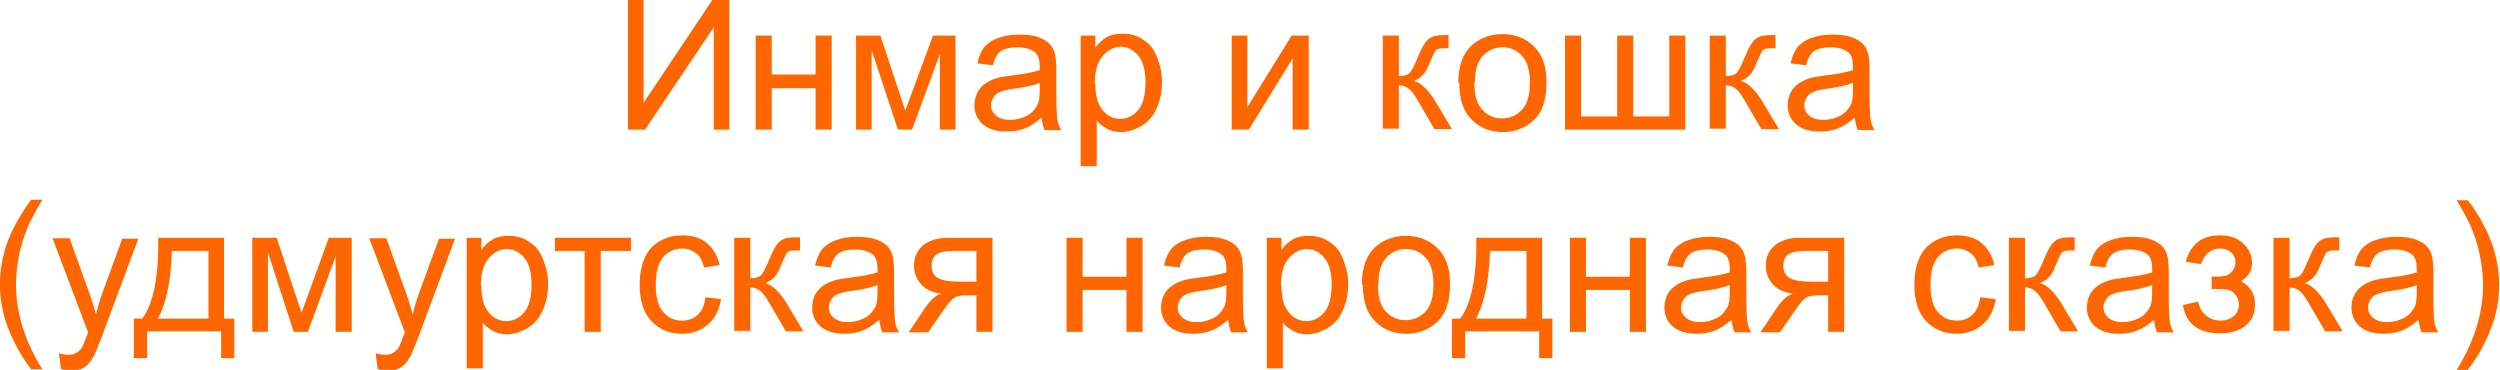<?xml version="1.0" encoding="UTF-8"?>
<!DOCTYPE svg PUBLIC "-//W3C//DTD SVG 1.1//EN" "http://www.w3.org/Graphics/SVG/1.1/DTD/svg11.dtd">
<!-- Creator: CorelDRAW -->
<svg xmlns="http://www.w3.org/2000/svg" xml:space="preserve" width="35.313mm" height="5.224mm" version="1.1" style="shape-rendering:geometricPrecision; text-rendering:geometricPrecision; image-rendering:optimizeQuality; fill-rule:evenodd; clip-rule:evenodd"
viewBox="0 0 51.29 7.59"
 xmlns:xlink="http://www.w3.org/1999/xlink"
 xmlns:xodm="http://www.corel.com/coreldraw/odm/2003">
 <defs>
  <style type="text/css">
   <![CDATA[
    .str0 {stroke:#FF6600;stroke-width:0;stroke-miterlimit:22.926}
    .fil1 {fill:none;fill-rule:nonzero}
    .fil0 {fill:#FF6600;fill-rule:nonzero}
   ]]>
  </style>
 </defs>
 <g id="Слой_x0020_1">
  <polygon class="fil0" points="12.88,0 13.2,0 13.2,2.11 14.61,0 14.96,0 14.96,2.66 14.64,2.66 14.64,0.56 13.23,2.66 12.88,2.66 "/>
  <polygon id="_1" class="fil0" points="15.5,0.73 15.83,0.73 15.83,1.53 16.73,1.53 16.73,0.73 17.06,0.73 17.06,2.66 16.73,2.66 16.73,1.81 15.83,1.81 15.83,2.66 15.5,2.66 "/>
  <polygon id="_2" class="fil0" points="17.56,0.73 18.06,0.73 18.57,2.27 19.14,0.73 19.6,0.73 19.6,2.66 19.28,2.66 19.28,1.11 18.71,2.66 18.42,2.66 17.88,1.03 17.88,2.66 17.56,2.66 "/>
  <path id="_3" class="fil0" d="M21.36 2.42c-0.12,0.1 -0.24,0.18 -0.35,0.22 -0.11,0.04 -0.23,0.06 -0.36,0.06 -0.21,0 -0.37,-0.05 -0.49,-0.15 -0.11,-0.1 -0.17,-0.23 -0.17,-0.39 0,-0.09 0.02,-0.18 0.06,-0.26 0.04,-0.08 0.1,-0.14 0.17,-0.19 0.07,-0.05 0.15,-0.08 0.24,-0.11 0.06,-0.02 0.16,-0.03 0.29,-0.05 0.26,-0.03 0.46,-0.07 0.58,-0.11 0,-0.04 0,-0.07 0,-0.08 0,-0.13 -0.03,-0.23 -0.09,-0.28 -0.08,-0.07 -0.21,-0.11 -0.37,-0.11 -0.15,0 -0.27,0.03 -0.34,0.08 -0.07,0.05 -0.13,0.15 -0.16,0.29l-0.32 -0.04c0.03,-0.14 0.08,-0.25 0.14,-0.33 0.07,-0.08 0.16,-0.15 0.29,-0.19 0.13,-0.05 0.27,-0.07 0.44,-0.07 0.16,0 0.3,0.02 0.4,0.06 0.1,0.04 0.18,0.09 0.23,0.15 0.05,0.06 0.08,0.13 0.1,0.22 0.01,0.06 0.02,0.16 0.02,0.3l0 0.43c0,0.3 0.01,0.49 0.02,0.57 0.01,0.08 0.04,0.16 0.08,0.23l-0.34 0c-0.03,-0.07 -0.05,-0.15 -0.06,-0.24zm-0.03 -0.72c-0.12,0.05 -0.3,0.09 -0.53,0.12 -0.13,0.02 -0.23,0.04 -0.29,0.07 -0.06,0.02 -0.1,0.06 -0.13,0.11 -0.03,0.05 -0.05,0.1 -0.05,0.15 0,0.09 0.03,0.16 0.1,0.22 0.07,0.06 0.16,0.09 0.29,0.09 0.13,0 0.24,-0.03 0.34,-0.08 0.1,-0.05 0.17,-0.13 0.22,-0.22 0.04,-0.07 0.05,-0.18 0.05,-0.33l0 -0.12z"/>
  <path id="_4" class="fil0" d="M22.17 3.4l0 -2.67 0.3 0 0 0.25c0.07,-0.1 0.15,-0.17 0.24,-0.22 0.09,-0.05 0.2,-0.07 0.32,-0.07 0.16,0 0.31,0.04 0.43,0.13 0.13,0.08 0.22,0.2 0.28,0.36 0.06,0.15 0.1,0.32 0.1,0.51 0,0.2 -0.04,0.37 -0.11,0.53 -0.07,0.16 -0.17,0.28 -0.31,0.36 -0.13,0.08 -0.28,0.13 -0.42,0.13 -0.11,0 -0.21,-0.02 -0.29,-0.07 -0.09,-0.05 -0.16,-0.1 -0.21,-0.17l0 0.94 -0.33 0zm0.3 -1.69c0,0.25 0.05,0.43 0.15,0.55 0.1,0.12 0.22,0.18 0.36,0.18 0.14,0 0.27,-0.06 0.37,-0.18 0.1,-0.12 0.15,-0.31 0.15,-0.57 0,-0.25 -0.05,-0.43 -0.15,-0.55 -0.1,-0.12 -0.22,-0.18 -0.36,-0.18 -0.14,0 -0.26,0.07 -0.37,0.19 -0.11,0.13 -0.16,0.32 -0.16,0.57z"/>
  <polygon id="_5" class="fil0" points="25.27,0.73 25.59,0.73 25.59,2.2 26.5,0.73 26.85,0.73 26.85,2.66 26.52,2.66 26.52,1.2 25.62,2.66 25.27,2.66 "/>
  <path id="_6" class="fil0" d="M28.37 0.73l0.33 0 0 0.83c0.1,0 0.18,-0.02 0.22,-0.06 0.04,-0.04 0.1,-0.16 0.18,-0.35 0.06,-0.15 0.12,-0.25 0.16,-0.3 0.04,-0.05 0.09,-0.08 0.14,-0.1 0.05,-0.02 0.14,-0.03 0.25,-0.03l0.07 0 0 0.27 -0.09 -0c-0.09,0 -0.14,0.01 -0.17,0.04 -0.03,0.03 -0.06,0.11 -0.12,0.24 -0.05,0.13 -0.09,0.21 -0.14,0.26 -0.04,0.05 -0.1,0.09 -0.19,0.13 0.14,0.04 0.28,0.17 0.42,0.39l0.36 0.6 -0.36 0 -0.35 -0.6c-0.07,-0.12 -0.13,-0.2 -0.19,-0.24 -0.05,-0.04 -0.12,-0.06 -0.19,-0.06l0 0.89 -0.33 0 0 -1.93z"/>
  <path id="_7" class="fil0" d="M29.92 1.7c0,-0.36 0.1,-0.62 0.3,-0.79 0.17,-0.14 0.37,-0.21 0.61,-0.21 0.26,0 0.48,0.09 0.65,0.26 0.17,0.17 0.25,0.41 0.25,0.72 0,0.25 -0.04,0.44 -0.11,0.58 -0.07,0.14 -0.18,0.25 -0.32,0.33 -0.14,0.08 -0.3,0.12 -0.46,0.12 -0.27,0 -0.49,-0.09 -0.65,-0.26 -0.17,-0.17 -0.25,-0.42 -0.25,-0.75zm0.33 0c0,0.25 0.05,0.43 0.16,0.55 0.11,0.12 0.24,0.18 0.41,0.18 0.16,0 0.3,-0.06 0.41,-0.18 0.11,-0.12 0.16,-0.31 0.16,-0.56 0,-0.24 -0.05,-0.42 -0.16,-0.54 -0.11,-0.12 -0.24,-0.18 -0.4,-0.18 -0.16,0 -0.3,0.06 -0.41,0.18 -0.11,0.12 -0.16,0.31 -0.16,0.55z"/>
  <polygon id="_8" class="fil0" points="32.11,0.73 32.44,0.73 32.44,2.39 33.18,2.39 33.18,0.73 33.51,0.73 33.51,2.39 34.25,2.39 34.25,0.73 34.58,0.73 34.58,2.66 32.11,2.66 "/>
  <path id="_9" class="fil0" d="M35.08 0.73l0.33 0 0 0.83c0.1,0 0.18,-0.02 0.22,-0.06 0.04,-0.04 0.1,-0.16 0.18,-0.35 0.06,-0.15 0.12,-0.25 0.16,-0.3 0.04,-0.05 0.09,-0.08 0.14,-0.1 0.05,-0.02 0.14,-0.03 0.25,-0.03l0.07 0 0 0.27 -0.09 -0c-0.09,0 -0.14,0.01 -0.17,0.04 -0.03,0.03 -0.06,0.11 -0.12,0.24 -0.05,0.13 -0.09,0.21 -0.14,0.26 -0.04,0.05 -0.1,0.09 -0.19,0.13 0.14,0.04 0.28,0.17 0.42,0.39l0.36 0.6 -0.36 0 -0.35 -0.6c-0.07,-0.12 -0.13,-0.2 -0.19,-0.24 -0.05,-0.04 -0.12,-0.06 -0.19,-0.06l0 0.89 -0.33 0 0 -1.93z"/>
  <path id="_10" class="fil0" d="M38.05 2.42c-0.12,0.1 -0.24,0.18 -0.35,0.22 -0.11,0.04 -0.23,0.06 -0.36,0.06 -0.21,0 -0.37,-0.05 -0.49,-0.15 -0.11,-0.1 -0.17,-0.23 -0.17,-0.39 0,-0.09 0.02,-0.18 0.06,-0.26 0.04,-0.08 0.1,-0.14 0.17,-0.19 0.07,-0.05 0.15,-0.08 0.24,-0.11 0.06,-0.02 0.16,-0.03 0.29,-0.05 0.26,-0.03 0.46,-0.07 0.58,-0.11 0,-0.04 0,-0.07 0,-0.08 0,-0.13 -0.03,-0.23 -0.09,-0.28 -0.08,-0.07 -0.21,-0.11 -0.37,-0.11 -0.15,0 -0.27,0.03 -0.34,0.08 -0.07,0.05 -0.13,0.15 -0.16,0.29l-0.32 -0.04c0.03,-0.14 0.08,-0.25 0.14,-0.33 0.07,-0.08 0.16,-0.15 0.29,-0.19 0.13,-0.05 0.27,-0.07 0.44,-0.07 0.16,0 0.3,0.02 0.4,0.06 0.1,0.04 0.18,0.09 0.23,0.15 0.05,0.06 0.08,0.13 0.1,0.22 0.01,0.06 0.02,0.16 0.02,0.3l0 0.43c0,0.3 0.01,0.49 0.02,0.57 0.01,0.08 0.04,0.16 0.08,0.23l-0.34 0c-0.03,-0.07 -0.05,-0.15 -0.06,-0.24zm-0.03 -0.72c-0.12,0.05 -0.3,0.09 -0.53,0.12 -0.13,0.02 -0.23,0.04 -0.29,0.07 -0.06,0.02 -0.1,0.06 -0.13,0.11 -0.03,0.05 -0.05,0.1 -0.05,0.15 0,0.09 0.03,0.16 0.1,0.22 0.07,0.06 0.16,0.09 0.29,0.09 0.13,0 0.24,-0.03 0.34,-0.08 0.1,-0.05 0.17,-0.13 0.22,-0.22 0.04,-0.07 0.05,-0.18 0.05,-0.33l0 -0.12z"/>
  <path id="_11" class="fil0" d="M0.64 7.59c-0.18,-0.23 -0.33,-0.49 -0.46,-0.8 -0.12,-0.3 -0.19,-0.62 -0.19,-0.95 0,-0.29 0.05,-0.56 0.14,-0.83 0.11,-0.31 0.28,-0.61 0.5,-0.91l0.23 0c-0.15,0.25 -0.24,0.43 -0.29,0.54 -0.07,0.17 -0.13,0.34 -0.17,0.52 -0.05,0.23 -0.08,0.45 -0.08,0.68 0,0.58 0.18,1.16 0.54,1.74l-0.23 0z"/>
  <path id="_12" class="fil0" d="M1.24 7.55l-0.04 -0.3c0.07,0.02 0.13,0.03 0.19,0.03 0.07,0 0.13,-0.01 0.17,-0.04 0.04,-0.02 0.08,-0.06 0.11,-0.1 0.02,-0.03 0.05,-0.11 0.1,-0.24 0.01,-0.02 0.02,-0.04 0.03,-0.08l-0.73 -1.93 0.35 0 0.4 1.11c0.05,0.14 0.1,0.29 0.14,0.45 0.04,-0.15 0.08,-0.29 0.13,-0.43l0.41 -1.12 0.33 0 -0.73 1.96c-0.08,0.21 -0.14,0.36 -0.18,0.44 -0.06,0.11 -0.12,0.19 -0.2,0.24 -0.08,0.05 -0.17,0.07 -0.27,0.07 -0.06,0 -0.13,-0.01 -0.21,-0.04z"/>
  <path id="_13" class="fil0" d="M3.25 4.88l1.34 0 0 1.66 0.21 0 0 0.81 -0.27 0 0 -0.55 -1.52 0 0 0.55 -0.27 0 0 -0.81 0.17 0c0.23,-0.31 0.34,-0.87 0.33,-1.66zm0.27 0.27c-0.02,0.63 -0.12,1.09 -0.29,1.39l1.04 0 0 -1.39 -0.75 0z"/>
  <polygon id="_14" class="fil0" points="5.17,4.88 5.67,4.88 6.18,6.42 6.74,4.88 7.21,4.88 7.21,6.81 6.88,6.81 6.88,5.26 6.31,6.81 6.02,6.81 5.49,5.18 5.49,6.81 5.17,6.81 "/>
  <path id="_15" class="fil0" d="M7.74 7.55l-0.04 -0.3c0.07,0.02 0.13,0.03 0.19,0.03 0.07,0 0.13,-0.01 0.17,-0.04 0.04,-0.02 0.08,-0.06 0.11,-0.1 0.02,-0.03 0.05,-0.11 0.1,-0.24 0.01,-0.02 0.02,-0.04 0.03,-0.08l-0.73 -1.93 0.35 0 0.4 1.11c0.05,0.14 0.1,0.29 0.14,0.45 0.04,-0.15 0.08,-0.29 0.13,-0.43l0.41 -1.12 0.33 0 -0.73 1.96c-0.08,0.21 -0.14,0.36 -0.18,0.44 -0.06,0.11 -0.12,0.19 -0.2,0.24 -0.08,0.05 -0.17,0.07 -0.27,0.07 -0.06,0 -0.13,-0.01 -0.21,-0.04z"/>
  <path id="_16" class="fil0" d="M9.57 7.55l0 -2.67 0.3 0 0 0.25c0.07,-0.1 0.15,-0.17 0.24,-0.22 0.09,-0.05 0.2,-0.07 0.32,-0.07 0.16,0 0.31,0.04 0.43,0.13 0.13,0.08 0.22,0.2 0.28,0.36 0.06,0.15 0.1,0.32 0.1,0.51 0,0.2 -0.04,0.37 -0.11,0.53 -0.07,0.16 -0.17,0.28 -0.31,0.36 -0.13,0.08 -0.28,0.13 -0.42,0.13 -0.11,0 -0.21,-0.02 -0.29,-0.07 -0.09,-0.05 -0.16,-0.1 -0.21,-0.17l0 0.94 -0.33 0zm0.3 -1.69c0,0.25 0.05,0.43 0.15,0.55 0.1,0.12 0.22,0.18 0.36,0.18 0.14,0 0.27,-0.06 0.37,-0.18 0.1,-0.12 0.15,-0.31 0.15,-0.57 0,-0.25 -0.05,-0.43 -0.15,-0.55 -0.1,-0.12 -0.22,-0.18 -0.36,-0.18 -0.14,0 -0.26,0.07 -0.37,0.19 -0.11,0.13 -0.16,0.32 -0.16,0.57z"/>
  <polygon id="_17" class="fil0" points="11.38,4.88 12.94,4.88 12.94,5.15 12.32,5.15 12.32,6.81 11.99,6.81 11.99,5.15 11.38,5.15 "/>
  <path id="_18" class="fil0" d="M14.47 6.1l0.32 0.04c-0.04,0.22 -0.12,0.39 -0.27,0.52 -0.14,0.12 -0.32,0.19 -0.53,0.19 -0.26,0 -0.47,-0.09 -0.63,-0.26 -0.16,-0.17 -0.24,-0.42 -0.24,-0.74 0,-0.21 0.03,-0.39 0.1,-0.55 0.07,-0.16 0.17,-0.27 0.31,-0.35 0.14,-0.08 0.29,-0.12 0.46,-0.12 0.21,0 0.38,0.05 0.51,0.16 0.13,0.11 0.22,0.26 0.26,0.45l-0.32 0.05c-0.03,-0.13 -0.08,-0.23 -0.16,-0.29 -0.08,-0.06 -0.17,-0.1 -0.28,-0.1 -0.16,0 -0.3,0.06 -0.4,0.18 -0.1,0.12 -0.15,0.3 -0.15,0.56 0,0.26 0.05,0.45 0.15,0.56 0.1,0.12 0.23,0.18 0.39,0.18 0.13,0 0.24,-0.04 0.32,-0.12 0.09,-0.08 0.14,-0.2 0.16,-0.36z"/>
  <path id="_19" class="fil0" d="M15.06 4.88l0.33 0 0 0.83c0.1,0 0.18,-0.02 0.22,-0.06 0.04,-0.04 0.1,-0.16 0.18,-0.35 0.06,-0.15 0.12,-0.25 0.16,-0.3 0.04,-0.05 0.09,-0.08 0.14,-0.1 0.05,-0.02 0.14,-0.03 0.25,-0.03l0.07 0 0 0.27 -0.09 -0c-0.09,0 -0.14,0.01 -0.17,0.04 -0.03,0.03 -0.06,0.11 -0.12,0.24 -0.05,0.13 -0.09,0.21 -0.14,0.26 -0.04,0.05 -0.1,0.09 -0.19,0.13 0.14,0.04 0.28,0.17 0.42,0.39l0.36 0.6 -0.36 0 -0.35 -0.6c-0.07,-0.12 -0.13,-0.2 -0.19,-0.24 -0.05,-0.04 -0.12,-0.06 -0.19,-0.06l0 0.89 -0.33 0 0 -1.93z"/>
  <path id="_20" class="fil0" d="M18.03 6.57c-0.12,0.1 -0.24,0.18 -0.35,0.22 -0.11,0.04 -0.23,0.06 -0.36,0.06 -0.21,0 -0.37,-0.05 -0.49,-0.15 -0.11,-0.1 -0.17,-0.23 -0.17,-0.39 0,-0.09 0.02,-0.18 0.06,-0.26 0.04,-0.08 0.1,-0.14 0.17,-0.19 0.07,-0.05 0.15,-0.08 0.24,-0.11 0.06,-0.02 0.16,-0.03 0.29,-0.05 0.26,-0.03 0.46,-0.07 0.58,-0.11 0,-0.04 0,-0.07 0,-0.08 0,-0.13 -0.03,-0.23 -0.09,-0.28 -0.08,-0.07 -0.21,-0.11 -0.37,-0.11 -0.15,0 -0.27,0.03 -0.34,0.08 -0.07,0.05 -0.13,0.15 -0.16,0.29l-0.32 -0.04c0.03,-0.14 0.08,-0.25 0.14,-0.33 0.07,-0.08 0.16,-0.15 0.29,-0.19 0.13,-0.05 0.27,-0.07 0.44,-0.07 0.16,0 0.3,0.02 0.4,0.06 0.1,0.04 0.18,0.09 0.23,0.15 0.05,0.06 0.08,0.13 0.1,0.22 0.01,0.06 0.02,0.16 0.02,0.3l0 0.43c0,0.3 0.01,0.49 0.02,0.57 0.01,0.08 0.04,0.16 0.08,0.23l-0.34 0c-0.03,-0.07 -0.05,-0.15 -0.06,-0.24zm-0.03 -0.72c-0.12,0.05 -0.3,0.09 -0.53,0.12 -0.13,0.02 -0.23,0.04 -0.29,0.07 -0.06,0.02 -0.1,0.06 -0.13,0.11 -0.03,0.05 -0.05,0.1 -0.05,0.15 0,0.09 0.03,0.16 0.1,0.22 0.07,0.06 0.16,0.09 0.29,0.09 0.13,0 0.24,-0.03 0.34,-0.08 0.1,-0.05 0.17,-0.13 0.22,-0.22 0.04,-0.07 0.05,-0.18 0.05,-0.33l0 -0.12z"/>
  <path id="_21" class="fil0" d="M20.36 4.88l0 1.93 -0.33 0 0 -0.75 -0.19 0c-0.11,0 -0.2,0.01 -0.26,0.05 -0.06,0.03 -0.14,0.13 -0.25,0.29l-0.29 0.42 -0.4 0 0.35 -0.52c0.11,-0.16 0.22,-0.25 0.32,-0.27 -0.19,-0.03 -0.32,-0.09 -0.42,-0.2 -0.09,-0.11 -0.14,-0.23 -0.14,-0.38 0,-0.17 0.06,-0.3 0.18,-0.41 0.12,-0.1 0.29,-0.16 0.51,-0.16l0.89 0zm-0.33 0.27l-0.46 0c-0.19,0 -0.32,0.03 -0.38,0.09 -0.06,0.06 -0.08,0.13 -0.08,0.21 0,0.12 0.04,0.2 0.12,0.25 0.08,0.05 0.23,0.08 0.44,0.08l0.36 0 0 -0.64z"/>
  <polygon id="_22" class="fil0" points="21.88,4.88 22.21,4.88 22.21,5.68 23.11,5.68 23.11,4.88 23.44,4.88 23.44,6.81 23.11,6.81 23.11,5.95 22.21,5.95 22.21,6.81 21.88,6.81 "/>
  <path id="_23" class="fil0" d="M25.19 6.57c-0.12,0.1 -0.24,0.18 -0.35,0.22 -0.11,0.04 -0.23,0.06 -0.36,0.06 -0.21,0 -0.37,-0.05 -0.49,-0.15 -0.11,-0.1 -0.17,-0.23 -0.17,-0.39 0,-0.09 0.02,-0.18 0.06,-0.26 0.04,-0.08 0.1,-0.14 0.17,-0.19 0.07,-0.05 0.15,-0.08 0.24,-0.11 0.06,-0.02 0.16,-0.03 0.29,-0.05 0.26,-0.03 0.46,-0.07 0.58,-0.11 0,-0.04 0,-0.07 0,-0.08 0,-0.13 -0.03,-0.23 -0.09,-0.28 -0.08,-0.07 -0.21,-0.11 -0.37,-0.11 -0.15,0 -0.27,0.03 -0.34,0.08 -0.07,0.05 -0.13,0.15 -0.16,0.29l-0.32 -0.04c0.03,-0.14 0.08,-0.25 0.14,-0.33 0.07,-0.08 0.16,-0.15 0.29,-0.19 0.13,-0.05 0.27,-0.07 0.44,-0.07 0.16,0 0.3,0.02 0.4,0.06 0.1,0.04 0.18,0.09 0.23,0.15 0.05,0.06 0.08,0.13 0.1,0.22 0.01,0.06 0.02,0.16 0.02,0.3l0 0.43c0,0.3 0.01,0.49 0.02,0.57 0.01,0.08 0.04,0.16 0.08,0.23l-0.34 0c-0.03,-0.07 -0.05,-0.15 -0.06,-0.24zm-0.03 -0.72c-0.12,0.05 -0.3,0.09 -0.53,0.12 -0.13,0.02 -0.23,0.04 -0.29,0.07 -0.06,0.02 -0.1,0.06 -0.13,0.11 -0.03,0.05 -0.05,0.1 -0.05,0.15 0,0.09 0.03,0.16 0.1,0.22 0.07,0.06 0.16,0.09 0.29,0.09 0.13,0 0.24,-0.03 0.34,-0.08 0.1,-0.05 0.17,-0.13 0.22,-0.22 0.04,-0.07 0.05,-0.18 0.05,-0.33l0 -0.12z"/>
  <path id="_24" class="fil0" d="M25.99 7.55l0 -2.67 0.3 0 0 0.25c0.07,-0.1 0.15,-0.17 0.24,-0.22 0.09,-0.05 0.2,-0.07 0.32,-0.07 0.16,0 0.31,0.04 0.43,0.13 0.13,0.08 0.22,0.2 0.28,0.36 0.06,0.15 0.1,0.32 0.1,0.51 0,0.2 -0.04,0.37 -0.11,0.53 -0.07,0.16 -0.17,0.28 -0.31,0.36 -0.13,0.08 -0.28,0.13 -0.42,0.13 -0.11,0 -0.21,-0.02 -0.29,-0.07 -0.09,-0.05 -0.16,-0.1 -0.21,-0.17l0 0.94 -0.33 0zm0.3 -1.69c0,0.25 0.05,0.43 0.15,0.55 0.1,0.12 0.22,0.18 0.36,0.18 0.14,0 0.27,-0.06 0.37,-0.18 0.1,-0.12 0.15,-0.31 0.15,-0.57 0,-0.25 -0.05,-0.43 -0.15,-0.55 -0.1,-0.12 -0.22,-0.18 -0.36,-0.18 -0.14,0 -0.26,0.07 -0.37,0.19 -0.11,0.13 -0.16,0.32 -0.16,0.57z"/>
  <path id="_25" class="fil0" d="M27.94 5.84c0,-0.36 0.1,-0.62 0.3,-0.79 0.17,-0.14 0.37,-0.21 0.61,-0.21 0.26,0 0.48,0.09 0.65,0.26 0.17,0.17 0.25,0.41 0.25,0.72 0,0.25 -0.04,0.44 -0.11,0.58 -0.07,0.14 -0.18,0.25 -0.32,0.33 -0.14,0.08 -0.3,0.12 -0.46,0.12 -0.27,0 -0.49,-0.09 -0.65,-0.26 -0.17,-0.17 -0.25,-0.42 -0.25,-0.75zm0.33 0c0,0.25 0.05,0.43 0.16,0.55 0.11,0.12 0.24,0.18 0.41,0.18 0.16,0 0.3,-0.06 0.41,-0.18 0.11,-0.12 0.16,-0.31 0.16,-0.56 0,-0.24 -0.05,-0.42 -0.16,-0.54 -0.11,-0.12 -0.24,-0.18 -0.4,-0.18 -0.16,0 -0.3,0.06 -0.41,0.18 -0.11,0.12 -0.16,0.31 -0.16,0.55z"/>
  <path id="_26" class="fil0" d="M30.3 4.88l1.34 0 0 1.66 0.21 0 0 0.81 -0.27 0 0 -0.55 -1.52 0 0 0.55 -0.27 0 0 -0.81 0.17 0c0.23,-0.31 0.34,-0.87 0.33,-1.66zm0.27 0.27c-0.02,0.63 -0.12,1.09 -0.29,1.39l1.04 0 0 -1.39 -0.75 0z"/>
  <polygon id="_27" class="fil0" points="32.21,4.88 32.54,4.88 32.54,5.68 33.44,5.68 33.44,4.88 33.77,4.88 33.77,6.81 33.44,6.81 33.44,5.95 32.54,5.95 32.54,6.81 32.21,6.81 "/>
  <path id="_28" class="fil0" d="M35.52 6.57c-0.12,0.1 -0.24,0.18 -0.35,0.22 -0.11,0.04 -0.23,0.06 -0.36,0.06 -0.21,0 -0.37,-0.05 -0.49,-0.15 -0.11,-0.1 -0.17,-0.23 -0.17,-0.39 0,-0.09 0.02,-0.18 0.06,-0.26 0.04,-0.08 0.1,-0.14 0.17,-0.19 0.07,-0.05 0.15,-0.08 0.24,-0.11 0.06,-0.02 0.16,-0.03 0.29,-0.05 0.26,-0.03 0.46,-0.07 0.58,-0.11 0,-0.04 0,-0.07 0,-0.08 0,-0.13 -0.03,-0.23 -0.09,-0.28 -0.08,-0.07 -0.21,-0.11 -0.37,-0.11 -0.15,0 -0.27,0.03 -0.34,0.08 -0.07,0.05 -0.13,0.15 -0.16,0.29l-0.32 -0.04c0.03,-0.14 0.08,-0.25 0.14,-0.33 0.07,-0.08 0.16,-0.15 0.29,-0.19 0.13,-0.05 0.27,-0.07 0.44,-0.07 0.16,0 0.3,0.02 0.4,0.06 0.1,0.04 0.18,0.09 0.23,0.15 0.05,0.06 0.08,0.13 0.1,0.22 0.01,0.06 0.02,0.16 0.02,0.3l0 0.43c0,0.3 0.01,0.49 0.02,0.57 0.01,0.08 0.04,0.16 0.08,0.23l-0.34 0c-0.03,-0.07 -0.05,-0.15 -0.06,-0.24zm-0.03 -0.72c-0.12,0.05 -0.3,0.09 -0.53,0.12 -0.13,0.02 -0.23,0.04 -0.29,0.07 -0.06,0.02 -0.1,0.06 -0.13,0.11 -0.03,0.05 -0.05,0.1 -0.05,0.15 0,0.09 0.03,0.16 0.1,0.22 0.07,0.06 0.16,0.09 0.29,0.09 0.13,0 0.24,-0.03 0.34,-0.08 0.1,-0.05 0.17,-0.13 0.22,-0.22 0.04,-0.07 0.05,-0.18 0.05,-0.33l0 -0.12z"/>
  <path id="_29" class="fil0" d="M37.84 4.88l0 1.93 -0.33 0 0 -0.75 -0.19 0c-0.11,0 -0.2,0.01 -0.26,0.05 -0.06,0.03 -0.14,0.13 -0.25,0.29l-0.29 0.42 -0.4 0 0.35 -0.52c0.11,-0.16 0.22,-0.25 0.32,-0.27 -0.19,-0.03 -0.32,-0.09 -0.42,-0.2 -0.09,-0.11 -0.14,-0.23 -0.14,-0.38 0,-0.17 0.06,-0.3 0.18,-0.41 0.12,-0.1 0.29,-0.16 0.51,-0.16l0.89 0zm-0.33 0.27l-0.46 0c-0.19,0 -0.32,0.03 -0.38,0.09 -0.06,0.06 -0.08,0.13 -0.08,0.21 0,0.12 0.04,0.2 0.12,0.25 0.08,0.05 0.23,0.08 0.44,0.08l0.36 0 0 -0.64z"/>
  <path id="_30" class="fil0" d="M40.63 6.1l0.32 0.04c-0.04,0.22 -0.12,0.39 -0.27,0.52 -0.14,0.12 -0.32,0.19 -0.53,0.19 -0.26,0 -0.47,-0.09 -0.63,-0.26 -0.16,-0.17 -0.24,-0.42 -0.24,-0.74 0,-0.21 0.03,-0.39 0.1,-0.55 0.07,-0.16 0.17,-0.27 0.31,-0.35 0.14,-0.08 0.29,-0.12 0.46,-0.12 0.21,0 0.38,0.05 0.51,0.16 0.13,0.11 0.22,0.26 0.26,0.45l-0.32 0.05c-0.03,-0.13 -0.08,-0.23 -0.16,-0.29 -0.08,-0.06 -0.17,-0.1 -0.28,-0.1 -0.16,0 -0.3,0.06 -0.4,0.18 -0.1,0.12 -0.15,0.3 -0.15,0.56 0,0.26 0.05,0.45 0.15,0.56 0.1,0.12 0.23,0.18 0.39,0.18 0.13,0 0.24,-0.04 0.32,-0.12 0.09,-0.08 0.14,-0.2 0.16,-0.36z"/>
  <path id="_31" class="fil0" d="M41.22 4.88l0.33 0 0 0.83c0.1,0 0.18,-0.02 0.22,-0.06 0.04,-0.04 0.1,-0.16 0.18,-0.35 0.06,-0.15 0.12,-0.25 0.16,-0.3 0.04,-0.05 0.09,-0.08 0.14,-0.1 0.05,-0.02 0.14,-0.03 0.25,-0.03l0.07 0 0 0.27 -0.09 -0c-0.09,0 -0.14,0.01 -0.17,0.04 -0.03,0.03 -0.06,0.11 -0.12,0.24 -0.05,0.13 -0.09,0.21 -0.14,0.26 -0.04,0.05 -0.1,0.09 -0.19,0.13 0.14,0.04 0.28,0.17 0.42,0.39l0.36 0.6 -0.36 0 -0.35 -0.6c-0.07,-0.12 -0.13,-0.2 -0.19,-0.24 -0.05,-0.04 -0.12,-0.06 -0.19,-0.06l0 0.89 -0.33 0 0 -1.93z"/>
  <path id="_32" class="fil0" d="M44.19 6.57c-0.12,0.1 -0.24,0.18 -0.35,0.22 -0.11,0.04 -0.23,0.06 -0.36,0.06 -0.21,0 -0.37,-0.05 -0.49,-0.15 -0.11,-0.1 -0.17,-0.23 -0.17,-0.39 0,-0.09 0.02,-0.18 0.06,-0.26 0.04,-0.08 0.1,-0.14 0.17,-0.19 0.07,-0.05 0.15,-0.08 0.24,-0.11 0.06,-0.02 0.16,-0.03 0.29,-0.05 0.26,-0.03 0.46,-0.07 0.58,-0.11 0,-0.04 0,-0.07 0,-0.08 0,-0.13 -0.03,-0.23 -0.09,-0.28 -0.08,-0.07 -0.21,-0.11 -0.37,-0.11 -0.15,0 -0.27,0.03 -0.34,0.08 -0.07,0.05 -0.13,0.15 -0.16,0.29l-0.32 -0.04c0.03,-0.14 0.08,-0.25 0.14,-0.33 0.07,-0.08 0.16,-0.15 0.29,-0.19 0.13,-0.05 0.27,-0.07 0.44,-0.07 0.16,0 0.3,0.02 0.4,0.06 0.1,0.04 0.18,0.09 0.23,0.15 0.05,0.06 0.08,0.13 0.1,0.22 0.01,0.06 0.02,0.16 0.02,0.3l0 0.43c0,0.3 0.01,0.49 0.02,0.57 0.01,0.08 0.04,0.16 0.08,0.23l-0.34 0c-0.03,-0.07 -0.05,-0.15 -0.06,-0.24zm-0.03 -0.72c-0.12,0.05 -0.3,0.09 -0.53,0.12 -0.13,0.02 -0.23,0.04 -0.29,0.07 -0.06,0.02 -0.1,0.06 -0.13,0.11 -0.03,0.05 -0.05,0.1 -0.05,0.15 0,0.09 0.03,0.16 0.1,0.22 0.07,0.06 0.16,0.09 0.29,0.09 0.13,0 0.24,-0.03 0.34,-0.08 0.1,-0.05 0.17,-0.13 0.22,-0.22 0.04,-0.07 0.05,-0.18 0.05,-0.33l0 -0.12z"/>
  <path id="_33" class="fil0" d="M45.38 5.94l0 -0.26c0.14,-0 0.23,-0.01 0.28,-0.02 0.05,-0.01 0.1,-0.04 0.14,-0.09 0.04,-0.05 0.07,-0.11 0.07,-0.18 0,-0.09 -0.03,-0.16 -0.09,-0.21 -0.06,-0.05 -0.13,-0.08 -0.23,-0.08 -0.18,0 -0.31,0.11 -0.39,0.32l-0.31 -0.05c0.1,-0.36 0.33,-0.54 0.7,-0.54 0.21,0 0.37,0.06 0.48,0.17 0.12,0.11 0.18,0.25 0.18,0.4 0,0.16 -0.08,0.28 -0.23,0.37 0.1,0.05 0.17,0.12 0.22,0.2 0.05,0.08 0.07,0.18 0.07,0.29 0,0.17 -0.06,0.31 -0.19,0.42 -0.13,0.11 -0.3,0.16 -0.53,0.16 -0.44,0 -0.69,-0.19 -0.76,-0.58l0.31 -0.07c0.03,0.12 0.08,0.22 0.17,0.29 0.09,0.07 0.18,0.1 0.29,0.1 0.11,0 0.2,-0.03 0.27,-0.09 0.07,-0.06 0.11,-0.14 0.11,-0.24 0,-0.07 -0.02,-0.14 -0.07,-0.2 -0.05,-0.06 -0.09,-0.09 -0.15,-0.1 -0.05,-0.01 -0.15,-0.02 -0.28,-0.02 -0.01,0 -0.04,0 -0.07,0z"/>
  <path id="_34" class="fil0" d="M46.65 4.88l0.33 0 0 0.83c0.1,0 0.18,-0.02 0.22,-0.06 0.04,-0.04 0.1,-0.16 0.18,-0.35 0.06,-0.15 0.12,-0.25 0.16,-0.3 0.04,-0.05 0.09,-0.08 0.14,-0.1 0.05,-0.02 0.14,-0.03 0.25,-0.03l0.07 0 0 0.27 -0.09 -0c-0.09,0 -0.14,0.01 -0.17,0.04 -0.03,0.03 -0.06,0.11 -0.12,0.24 -0.05,0.13 -0.09,0.21 -0.14,0.26 -0.04,0.05 -0.1,0.09 -0.19,0.13 0.14,0.04 0.28,0.17 0.42,0.39l0.36 0.6 -0.36 0 -0.35 -0.6c-0.07,-0.12 -0.13,-0.2 -0.19,-0.24 -0.05,-0.04 -0.12,-0.06 -0.19,-0.06l0 0.89 -0.33 0 0 -1.93z"/>
  <path id="_35" class="fil0" d="M49.62 6.57c-0.12,0.1 -0.24,0.18 -0.35,0.22 -0.11,0.04 -0.23,0.06 -0.36,0.06 -0.21,0 -0.37,-0.05 -0.49,-0.15 -0.11,-0.1 -0.17,-0.23 -0.17,-0.39 0,-0.09 0.02,-0.18 0.06,-0.26 0.04,-0.08 0.1,-0.14 0.17,-0.19 0.07,-0.05 0.15,-0.08 0.24,-0.11 0.06,-0.02 0.16,-0.03 0.29,-0.05 0.26,-0.03 0.46,-0.07 0.58,-0.11 0,-0.04 0,-0.07 0,-0.08 0,-0.13 -0.03,-0.23 -0.09,-0.28 -0.08,-0.07 -0.21,-0.11 -0.37,-0.11 -0.15,0 -0.27,0.03 -0.34,0.08 -0.07,0.05 -0.13,0.15 -0.16,0.29l-0.32 -0.04c0.03,-0.14 0.08,-0.25 0.14,-0.33 0.07,-0.08 0.16,-0.15 0.29,-0.19 0.13,-0.05 0.27,-0.07 0.44,-0.07 0.16,0 0.3,0.02 0.4,0.06 0.1,0.04 0.18,0.09 0.23,0.15 0.05,0.06 0.08,0.13 0.1,0.22 0.01,0.06 0.02,0.16 0.02,0.3l0 0.43c0,0.3 0.01,0.49 0.02,0.57 0.01,0.08 0.04,0.16 0.08,0.23l-0.34 0c-0.03,-0.07 -0.05,-0.15 -0.06,-0.24zm-0.03 -0.72c-0.12,0.05 -0.3,0.09 -0.53,0.12 -0.13,0.02 -0.23,0.04 -0.29,0.07 -0.06,0.02 -0.1,0.06 -0.13,0.11 -0.03,0.05 -0.05,0.1 -0.05,0.15 0,0.09 0.03,0.16 0.1,0.22 0.07,0.06 0.16,0.09 0.29,0.09 0.13,0 0.24,-0.03 0.34,-0.08 0.1,-0.05 0.17,-0.13 0.22,-0.22 0.04,-0.07 0.05,-0.18 0.05,-0.33l0 -0.12z"/>
  <path id="_36" class="fil0" d="M50.64 7.59l-0.23 0c0.36,-0.58 0.54,-1.16 0.54,-1.74 0,-0.23 -0.03,-0.45 -0.08,-0.68 -0.04,-0.18 -0.1,-0.36 -0.17,-0.52 -0.05,-0.11 -0.14,-0.29 -0.29,-0.54l0.23 0c0.23,0.3 0.39,0.61 0.5,0.91 0.09,0.26 0.14,0.54 0.14,0.83 0,0.33 -0.06,0.64 -0.19,0.95 -0.12,0.3 -0.28,0.57 -0.46,0.8z"/>
  <polygon id="_37" class="fil1 str0" points="12.88,0 13.2,0 13.2,2.11 14.61,0 14.96,0 14.96,2.66 14.64,2.66 14.64,0.56 13.23,2.66 12.88,2.66 "/>
  <polygon id="_38" class="fil1 str0" points="15.5,0.73 15.83,0.73 15.83,1.53 16.73,1.53 16.73,0.73 17.06,0.73 17.06,2.66 16.73,2.66 16.73,1.81 15.83,1.81 15.83,2.66 15.5,2.66 "/>
  <polygon id="_39" class="fil1 str0" points="17.56,0.73 18.06,0.73 18.57,2.27 19.14,0.73 19.6,0.73 19.6,2.66 19.28,2.66 19.28,1.11 18.71,2.66 18.42,2.66 17.88,1.03 17.88,2.66 17.56,2.66 "/>
  <path id="_40" class="fil1 str0" d="M21.36 2.42c-0.12,0.1 -0.24,0.18 -0.35,0.22 -0.11,0.04 -0.23,0.06 -0.36,0.06 -0.21,0 -0.37,-0.05 -0.49,-0.15 -0.11,-0.1 -0.17,-0.23 -0.17,-0.39 0,-0.09 0.02,-0.18 0.06,-0.26 0.04,-0.08 0.1,-0.14 0.17,-0.19 0.07,-0.05 0.15,-0.08 0.24,-0.11 0.06,-0.02 0.16,-0.03 0.29,-0.05 0.26,-0.03 0.46,-0.07 0.58,-0.11 0,-0.04 0,-0.07 0,-0.08 0,-0.13 -0.03,-0.23 -0.09,-0.28 -0.08,-0.07 -0.21,-0.11 -0.37,-0.11 -0.15,0 -0.27,0.03 -0.34,0.08 -0.07,0.05 -0.13,0.15 -0.16,0.29l-0.32 -0.04c0.03,-0.14 0.08,-0.25 0.14,-0.33 0.07,-0.08 0.16,-0.15 0.29,-0.19 0.13,-0.05 0.27,-0.07 0.44,-0.07 0.16,0 0.3,0.02 0.4,0.06 0.1,0.04 0.18,0.09 0.23,0.15 0.05,0.06 0.08,0.13 0.1,0.22 0.01,0.06 0.02,0.16 0.02,0.3l0 0.43c0,0.3 0.01,0.49 0.02,0.57 0.01,0.08 0.04,0.16 0.08,0.23l-0.34 0c-0.03,-0.07 -0.05,-0.15 -0.06,-0.24zm-0.03 -0.72c-0.12,0.05 -0.3,0.09 -0.53,0.12 -0.13,0.02 -0.23,0.04 -0.29,0.07 -0.06,0.02 -0.1,0.06 -0.13,0.11 -0.03,0.05 -0.05,0.1 -0.05,0.15 0,0.09 0.03,0.16 0.1,0.22 0.07,0.06 0.16,0.09 0.29,0.09 0.13,0 0.24,-0.03 0.34,-0.08 0.1,-0.05 0.17,-0.13 0.22,-0.22 0.04,-0.07 0.05,-0.18 0.05,-0.33l0 -0.12z"/>
  <path id="_41" class="fil1 str0" d="M22.17 3.4l0 -2.67 0.3 0 0 0.25c0.07,-0.1 0.15,-0.17 0.24,-0.22 0.09,-0.05 0.2,-0.07 0.32,-0.07 0.16,0 0.31,0.04 0.43,0.13 0.13,0.08 0.22,0.2 0.28,0.36 0.06,0.15 0.1,0.32 0.1,0.51 0,0.2 -0.04,0.37 -0.11,0.53 -0.07,0.16 -0.17,0.28 -0.31,0.36 -0.13,0.08 -0.28,0.13 -0.42,0.13 -0.11,0 -0.21,-0.02 -0.29,-0.07 -0.09,-0.05 -0.16,-0.1 -0.21,-0.17l0 0.94 -0.33 0zm0.3 -1.69c0,0.25 0.05,0.43 0.15,0.55 0.1,0.12 0.22,0.18 0.36,0.18 0.14,0 0.27,-0.06 0.37,-0.18 0.1,-0.12 0.15,-0.31 0.15,-0.57 0,-0.25 -0.05,-0.43 -0.15,-0.55 -0.1,-0.12 -0.22,-0.18 -0.36,-0.18 -0.14,0 -0.26,0.07 -0.37,0.19 -0.11,0.13 -0.16,0.32 -0.16,0.57z"/>
  <polygon id="_42" class="fil1 str0" points="25.27,0.73 25.59,0.73 25.59,2.2 26.5,0.73 26.85,0.73 26.85,2.66 26.52,2.66 26.52,1.2 25.62,2.66 25.27,2.66 "/>
  <path id="_43" class="fil1 str0" d="M28.37 0.73l0.33 0 0 0.83c0.1,0 0.18,-0.02 0.22,-0.06 0.04,-0.04 0.1,-0.16 0.18,-0.35 0.06,-0.15 0.12,-0.25 0.16,-0.3 0.04,-0.05 0.09,-0.08 0.14,-0.1 0.05,-0.02 0.14,-0.03 0.25,-0.03l0.07 0 0 0.27 -0.09 -0c-0.09,0 -0.14,0.01 -0.17,0.04 -0.03,0.03 -0.06,0.11 -0.12,0.24 -0.05,0.13 -0.09,0.21 -0.14,0.26 -0.04,0.05 -0.1,0.09 -0.19,0.13 0.14,0.04 0.28,0.17 0.42,0.39l0.36 0.6 -0.36 0 -0.35 -0.6c-0.07,-0.12 -0.13,-0.2 -0.19,-0.24 -0.05,-0.04 -0.12,-0.06 -0.19,-0.06l0 0.89 -0.33 0 0 -1.93z"/>
  <path id="_44" class="fil1 str0" d="M29.92 1.7c0,-0.36 0.1,-0.62 0.3,-0.79 0.17,-0.14 0.37,-0.21 0.61,-0.21 0.26,0 0.48,0.09 0.65,0.26 0.17,0.17 0.25,0.41 0.25,0.72 0,0.25 -0.04,0.44 -0.11,0.58 -0.07,0.14 -0.18,0.25 -0.32,0.33 -0.14,0.08 -0.3,0.12 -0.46,0.12 -0.27,0 -0.49,-0.09 -0.65,-0.26 -0.17,-0.17 -0.25,-0.42 -0.25,-0.75zm0.33 0c0,0.25 0.05,0.43 0.16,0.55 0.11,0.12 0.24,0.18 0.41,0.18 0.16,0 0.3,-0.06 0.41,-0.18 0.11,-0.12 0.16,-0.31 0.16,-0.56 0,-0.24 -0.05,-0.42 -0.16,-0.54 -0.11,-0.12 -0.24,-0.18 -0.4,-0.18 -0.16,0 -0.3,0.06 -0.41,0.18 -0.11,0.12 -0.16,0.31 -0.16,0.55z"/>
  <polygon id="_45" class="fil1 str0" points="32.11,0.73 32.44,0.73 32.44,2.39 33.18,2.39 33.18,0.73 33.51,0.73 33.51,2.39 34.25,2.39 34.25,0.73 34.58,0.73 34.58,2.66 32.11,2.66 "/>
  <path id="_46" class="fil1 str0" d="M35.08 0.73l0.33 0 0 0.83c0.1,0 0.18,-0.02 0.22,-0.06 0.04,-0.04 0.1,-0.16 0.18,-0.35 0.06,-0.15 0.12,-0.25 0.16,-0.3 0.04,-0.05 0.09,-0.08 0.14,-0.1 0.05,-0.02 0.14,-0.03 0.25,-0.03l0.07 0 0 0.27 -0.09 -0c-0.09,0 -0.14,0.01 -0.17,0.04 -0.03,0.03 -0.06,0.11 -0.12,0.24 -0.05,0.13 -0.09,0.21 -0.14,0.26 -0.04,0.05 -0.1,0.09 -0.19,0.13 0.14,0.04 0.28,0.17 0.42,0.39l0.36 0.6 -0.36 0 -0.35 -0.6c-0.07,-0.12 -0.13,-0.2 -0.19,-0.24 -0.05,-0.04 -0.12,-0.06 -0.19,-0.06l0 0.89 -0.33 0 0 -1.93z"/>
  <path id="_47" class="fil1 str0" d="M38.05 2.42c-0.12,0.1 -0.24,0.18 -0.35,0.22 -0.11,0.04 -0.23,0.06 -0.36,0.06 -0.21,0 -0.37,-0.05 -0.49,-0.15 -0.11,-0.1 -0.17,-0.23 -0.17,-0.39 0,-0.09 0.02,-0.18 0.06,-0.26 0.04,-0.08 0.1,-0.14 0.17,-0.19 0.07,-0.05 0.15,-0.08 0.24,-0.11 0.06,-0.02 0.16,-0.03 0.29,-0.05 0.26,-0.03 0.46,-0.07 0.58,-0.11 0,-0.04 0,-0.07 0,-0.08 0,-0.13 -0.03,-0.23 -0.09,-0.28 -0.08,-0.07 -0.21,-0.11 -0.37,-0.11 -0.15,0 -0.27,0.03 -0.34,0.08 -0.07,0.05 -0.13,0.15 -0.16,0.29l-0.32 -0.04c0.03,-0.14 0.08,-0.25 0.14,-0.33 0.07,-0.08 0.16,-0.15 0.29,-0.19 0.13,-0.05 0.27,-0.07 0.44,-0.07 0.16,0 0.3,0.02 0.4,0.06 0.1,0.04 0.18,0.09 0.23,0.15 0.05,0.06 0.08,0.13 0.1,0.22 0.01,0.06 0.02,0.16 0.02,0.3l0 0.43c0,0.3 0.01,0.49 0.02,0.57 0.01,0.08 0.04,0.16 0.08,0.23l-0.34 0c-0.03,-0.07 -0.05,-0.15 -0.06,-0.24zm-0.03 -0.72c-0.12,0.05 -0.3,0.09 -0.53,0.12 -0.13,0.02 -0.23,0.04 -0.29,0.07 -0.06,0.02 -0.1,0.06 -0.13,0.11 -0.03,0.05 -0.05,0.1 -0.05,0.15 0,0.09 0.03,0.16 0.1,0.22 0.07,0.06 0.16,0.09 0.29,0.09 0.13,0 0.24,-0.03 0.34,-0.08 0.1,-0.05 0.17,-0.13 0.22,-0.22 0.04,-0.07 0.05,-0.18 0.05,-0.33l0 -0.12z"/>
  <path id="_48" class="fil1 str0" d="M0.64 7.59c-0.18,-0.23 -0.33,-0.49 -0.46,-0.8 -0.12,-0.3 -0.19,-0.62 -0.19,-0.95 0,-0.29 0.05,-0.56 0.14,-0.83 0.11,-0.31 0.28,-0.61 0.5,-0.91l0.23 0c-0.15,0.25 -0.24,0.43 -0.29,0.54 -0.07,0.17 -0.13,0.34 -0.17,0.52 -0.05,0.23 -0.08,0.45 -0.08,0.68 0,0.58 0.18,1.16 0.54,1.74l-0.23 0z"/>
  <path id="_49" class="fil1 str0" d="M1.24 7.55l-0.04 -0.3c0.07,0.02 0.13,0.03 0.19,0.03 0.07,0 0.13,-0.01 0.17,-0.04 0.04,-0.02 0.08,-0.06 0.11,-0.1 0.02,-0.03 0.05,-0.11 0.1,-0.24 0.01,-0.02 0.02,-0.04 0.03,-0.08l-0.73 -1.93 0.35 0 0.4 1.11c0.05,0.14 0.1,0.29 0.14,0.45 0.04,-0.15 0.08,-0.29 0.13,-0.43l0.41 -1.12 0.33 0 -0.73 1.96c-0.08,0.21 -0.14,0.36 -0.18,0.44 -0.06,0.11 -0.12,0.19 -0.2,0.24 -0.08,0.05 -0.17,0.07 -0.27,0.07 -0.06,0 -0.13,-0.01 -0.21,-0.04z"/>
  <path id="_50" class="fil1 str0" d="M3.25 4.88l1.34 0 0 1.66 0.21 0 0 0.81 -0.27 0 0 -0.55 -1.52 0 0 0.55 -0.27 0 0 -0.81 0.17 0c0.23,-0.31 0.34,-0.87 0.33,-1.66zm0.27 0.27c-0.02,0.63 -0.12,1.09 -0.29,1.39l1.04 0 0 -1.39 -0.75 0z"/>
  <polygon id="_51" class="fil1 str0" points="5.17,4.88 5.67,4.88 6.18,6.42 6.74,4.88 7.21,4.88 7.21,6.81 6.88,6.81 6.88,5.26 6.31,6.81 6.02,6.81 5.49,5.18 5.49,6.81 5.17,6.81 "/>
  <path id="_52" class="fil1 str0" d="M7.74 7.55l-0.04 -0.3c0.07,0.02 0.13,0.03 0.19,0.03 0.07,0 0.13,-0.01 0.17,-0.04 0.04,-0.02 0.08,-0.06 0.11,-0.1 0.02,-0.03 0.05,-0.11 0.1,-0.24 0.01,-0.02 0.02,-0.04 0.03,-0.08l-0.73 -1.93 0.35 0 0.4 1.11c0.05,0.14 0.1,0.29 0.14,0.45 0.04,-0.15 0.08,-0.29 0.13,-0.43l0.41 -1.12 0.33 0 -0.73 1.96c-0.08,0.21 -0.14,0.36 -0.18,0.44 -0.06,0.11 -0.12,0.19 -0.2,0.24 -0.08,0.05 -0.17,0.07 -0.27,0.07 -0.06,0 -0.13,-0.01 -0.21,-0.04z"/>
  <path id="_53" class="fil1 str0" d="M9.57 7.55l0 -2.67 0.3 0 0 0.25c0.07,-0.1 0.15,-0.17 0.24,-0.22 0.09,-0.05 0.2,-0.07 0.32,-0.07 0.16,0 0.31,0.04 0.43,0.13 0.13,0.08 0.22,0.2 0.28,0.36 0.06,0.15 0.1,0.32 0.1,0.51 0,0.2 -0.04,0.37 -0.11,0.53 -0.07,0.16 -0.17,0.28 -0.31,0.36 -0.13,0.08 -0.28,0.13 -0.42,0.13 -0.11,0 -0.21,-0.02 -0.29,-0.07 -0.09,-0.05 -0.16,-0.1 -0.21,-0.17l0 0.94 -0.33 0zm0.3 -1.69c0,0.25 0.05,0.43 0.15,0.55 0.1,0.12 0.22,0.18 0.36,0.18 0.14,0 0.27,-0.06 0.37,-0.18 0.1,-0.12 0.15,-0.31 0.15,-0.57 0,-0.25 -0.05,-0.43 -0.15,-0.55 -0.1,-0.12 -0.22,-0.18 -0.36,-0.18 -0.14,0 -0.26,0.07 -0.37,0.19 -0.11,0.13 -0.16,0.32 -0.16,0.57z"/>
  <polygon id="_54" class="fil1 str0" points="11.38,4.88 12.94,4.88 12.94,5.15 12.32,5.15 12.32,6.81 11.99,6.81 11.99,5.15 11.38,5.15 "/>
  <path id="_55" class="fil1 str0" d="M14.47 6.1l0.32 0.04c-0.04,0.22 -0.12,0.39 -0.27,0.52 -0.14,0.12 -0.32,0.19 -0.53,0.19 -0.26,0 -0.47,-0.09 -0.63,-0.26 -0.16,-0.17 -0.24,-0.42 -0.24,-0.74 0,-0.21 0.03,-0.39 0.1,-0.55 0.07,-0.16 0.17,-0.27 0.31,-0.35 0.14,-0.08 0.29,-0.12 0.46,-0.12 0.21,0 0.38,0.05 0.51,0.16 0.13,0.11 0.22,0.26 0.26,0.45l-0.32 0.05c-0.03,-0.13 -0.08,-0.23 -0.16,-0.29 -0.08,-0.06 -0.17,-0.1 -0.28,-0.1 -0.16,0 -0.3,0.06 -0.4,0.18 -0.1,0.12 -0.15,0.3 -0.15,0.56 0,0.26 0.05,0.45 0.15,0.56 0.1,0.12 0.23,0.18 0.39,0.18 0.13,0 0.24,-0.04 0.32,-0.12 0.09,-0.08 0.14,-0.2 0.16,-0.36z"/>
  <path id="_56" class="fil1 str0" d="M15.06 4.88l0.33 0 0 0.83c0.1,0 0.18,-0.02 0.22,-0.06 0.04,-0.04 0.1,-0.16 0.18,-0.35 0.06,-0.15 0.12,-0.25 0.16,-0.3 0.04,-0.05 0.09,-0.08 0.14,-0.1 0.05,-0.02 0.14,-0.03 0.25,-0.03l0.07 0 0 0.27 -0.09 -0c-0.09,0 -0.14,0.01 -0.17,0.04 -0.03,0.03 -0.06,0.11 -0.12,0.24 -0.05,0.13 -0.09,0.21 -0.14,0.26 -0.04,0.05 -0.1,0.09 -0.19,0.13 0.14,0.04 0.28,0.17 0.42,0.39l0.36 0.6 -0.36 0 -0.35 -0.6c-0.07,-0.12 -0.13,-0.2 -0.19,-0.24 -0.05,-0.04 -0.12,-0.06 -0.19,-0.06l0 0.89 -0.33 0 0 -1.93z"/>
  <path id="_57" class="fil1 str0" d="M18.03 6.57c-0.12,0.1 -0.24,0.18 -0.35,0.22 -0.11,0.04 -0.23,0.06 -0.36,0.06 -0.21,0 -0.37,-0.05 -0.49,-0.15 -0.11,-0.1 -0.17,-0.23 -0.17,-0.39 0,-0.09 0.02,-0.18 0.06,-0.26 0.04,-0.08 0.1,-0.14 0.17,-0.19 0.07,-0.05 0.15,-0.08 0.24,-0.11 0.06,-0.02 0.16,-0.03 0.29,-0.05 0.26,-0.03 0.46,-0.07 0.58,-0.11 0,-0.04 0,-0.07 0,-0.08 0,-0.13 -0.03,-0.23 -0.09,-0.28 -0.08,-0.07 -0.21,-0.11 -0.37,-0.11 -0.15,0 -0.27,0.03 -0.34,0.08 -0.07,0.05 -0.13,0.15 -0.16,0.29l-0.32 -0.04c0.03,-0.14 0.08,-0.25 0.14,-0.33 0.07,-0.08 0.16,-0.15 0.29,-0.19 0.13,-0.05 0.27,-0.07 0.44,-0.07 0.16,0 0.3,0.02 0.4,0.06 0.1,0.04 0.18,0.09 0.23,0.15 0.05,0.06 0.08,0.13 0.1,0.22 0.01,0.06 0.02,0.16 0.02,0.3l0 0.43c0,0.3 0.01,0.49 0.02,0.57 0.01,0.08 0.04,0.16 0.08,0.23l-0.34 0c-0.03,-0.07 -0.05,-0.15 -0.06,-0.24zm-0.03 -0.72c-0.12,0.05 -0.3,0.09 -0.53,0.12 -0.13,0.02 -0.23,0.04 -0.29,0.07 -0.06,0.02 -0.1,0.06 -0.13,0.11 -0.03,0.05 -0.05,0.1 -0.05,0.15 0,0.09 0.03,0.16 0.1,0.22 0.07,0.06 0.16,0.09 0.29,0.09 0.13,0 0.24,-0.03 0.34,-0.08 0.1,-0.05 0.17,-0.13 0.22,-0.22 0.04,-0.07 0.05,-0.18 0.05,-0.33l0 -0.12z"/>
  <path id="_58" class="fil1 str0" d="M20.36 4.88l0 1.93 -0.33 0 0 -0.75 -0.19 0c-0.11,0 -0.2,0.01 -0.26,0.05 -0.06,0.03 -0.14,0.13 -0.25,0.29l-0.29 0.42 -0.4 0 0.35 -0.52c0.11,-0.16 0.22,-0.25 0.32,-0.27 -0.19,-0.03 -0.32,-0.09 -0.42,-0.2 -0.09,-0.11 -0.14,-0.23 -0.14,-0.38 0,-0.17 0.06,-0.3 0.18,-0.41 0.12,-0.1 0.29,-0.16 0.51,-0.16l0.89 0zm-0.33 0.27l-0.46 0c-0.19,0 -0.32,0.03 -0.38,0.09 -0.06,0.06 -0.08,0.13 -0.08,0.21 0,0.12 0.04,0.2 0.12,0.25 0.08,0.05 0.23,0.08 0.44,0.08l0.36 0 0 -0.64z"/>
  <polygon id="_59" class="fil1 str0" points="21.88,4.88 22.21,4.88 22.21,5.68 23.11,5.68 23.11,4.88 23.44,4.88 23.44,6.81 23.11,6.81 23.11,5.95 22.21,5.95 22.21,6.81 21.88,6.81 "/>
  <path id="_60" class="fil1 str0" d="M25.19 6.57c-0.12,0.1 -0.24,0.18 -0.35,0.22 -0.11,0.04 -0.23,0.06 -0.36,0.06 -0.21,0 -0.37,-0.05 -0.49,-0.15 -0.11,-0.1 -0.17,-0.23 -0.17,-0.39 0,-0.09 0.02,-0.18 0.06,-0.26 0.04,-0.08 0.1,-0.14 0.17,-0.19 0.07,-0.05 0.15,-0.08 0.24,-0.11 0.06,-0.02 0.16,-0.03 0.29,-0.05 0.26,-0.03 0.46,-0.07 0.58,-0.11 0,-0.04 0,-0.07 0,-0.08 0,-0.13 -0.03,-0.23 -0.09,-0.28 -0.08,-0.07 -0.21,-0.11 -0.37,-0.11 -0.15,0 -0.27,0.03 -0.34,0.08 -0.07,0.05 -0.13,0.15 -0.16,0.29l-0.32 -0.04c0.03,-0.14 0.08,-0.25 0.14,-0.33 0.07,-0.08 0.16,-0.15 0.29,-0.19 0.13,-0.05 0.27,-0.07 0.44,-0.07 0.16,0 0.3,0.02 0.4,0.06 0.1,0.04 0.18,0.09 0.23,0.15 0.05,0.06 0.08,0.13 0.1,0.22 0.01,0.06 0.02,0.16 0.02,0.3l0 0.43c0,0.3 0.01,0.49 0.02,0.57 0.01,0.08 0.04,0.16 0.08,0.23l-0.34 0c-0.03,-0.07 -0.05,-0.15 -0.06,-0.24zm-0.03 -0.72c-0.12,0.05 -0.3,0.09 -0.53,0.12 -0.13,0.02 -0.23,0.04 -0.29,0.07 -0.06,0.02 -0.1,0.06 -0.13,0.11 -0.03,0.05 -0.05,0.1 -0.05,0.15 0,0.09 0.03,0.16 0.1,0.22 0.07,0.06 0.16,0.09 0.29,0.09 0.13,0 0.24,-0.03 0.34,-0.08 0.1,-0.05 0.17,-0.13 0.22,-0.22 0.04,-0.07 0.05,-0.18 0.05,-0.33l0 -0.12z"/>
  <path id="_61" class="fil1 str0" d="M25.99 7.55l0 -2.67 0.3 0 0 0.25c0.07,-0.1 0.15,-0.17 0.24,-0.22 0.09,-0.05 0.2,-0.07 0.32,-0.07 0.16,0 0.31,0.04 0.43,0.13 0.13,0.08 0.22,0.2 0.28,0.36 0.06,0.15 0.1,0.32 0.1,0.51 0,0.2 -0.04,0.37 -0.11,0.53 -0.07,0.16 -0.17,0.28 -0.31,0.36 -0.13,0.08 -0.28,0.13 -0.42,0.13 -0.11,0 -0.21,-0.02 -0.29,-0.07 -0.09,-0.05 -0.16,-0.1 -0.21,-0.17l0 0.94 -0.33 0zm0.3 -1.69c0,0.25 0.05,0.43 0.15,0.55 0.1,0.12 0.22,0.18 0.36,0.18 0.14,0 0.27,-0.06 0.37,-0.18 0.1,-0.12 0.15,-0.31 0.15,-0.57 0,-0.25 -0.05,-0.43 -0.15,-0.55 -0.1,-0.12 -0.22,-0.18 -0.36,-0.18 -0.14,0 -0.26,0.07 -0.37,0.19 -0.11,0.13 -0.16,0.32 -0.16,0.57z"/>
  <path id="_62" class="fil1 str0" d="M27.94 5.84c0,-0.36 0.1,-0.62 0.3,-0.79 0.17,-0.14 0.37,-0.21 0.61,-0.21 0.26,0 0.48,0.09 0.65,0.26 0.17,0.17 0.25,0.41 0.25,0.72 0,0.25 -0.04,0.44 -0.11,0.58 -0.07,0.14 -0.18,0.25 -0.32,0.33 -0.14,0.08 -0.3,0.12 -0.46,0.12 -0.27,0 -0.49,-0.09 -0.65,-0.26 -0.17,-0.17 -0.25,-0.42 -0.25,-0.75zm0.33 0c0,0.25 0.05,0.43 0.16,0.55 0.11,0.12 0.24,0.18 0.41,0.18 0.16,0 0.3,-0.06 0.41,-0.18 0.11,-0.12 0.16,-0.31 0.16,-0.56 0,-0.24 -0.05,-0.42 -0.16,-0.54 -0.11,-0.12 -0.24,-0.18 -0.4,-0.18 -0.16,0 -0.3,0.06 -0.41,0.18 -0.11,0.12 -0.16,0.31 -0.16,0.55z"/>
  <path id="_63" class="fil1 str0" d="M30.3 4.88l1.34 0 0 1.66 0.21 0 0 0.81 -0.27 0 0 -0.55 -1.52 0 0 0.55 -0.27 0 0 -0.81 0.17 0c0.23,-0.31 0.34,-0.87 0.33,-1.66zm0.27 0.27c-0.02,0.63 -0.12,1.09 -0.29,1.39l1.04 0 0 -1.39 -0.75 0z"/>
  <polygon id="_64" class="fil1 str0" points="32.21,4.88 32.54,4.88 32.54,5.68 33.44,5.68 33.44,4.88 33.77,4.88 33.77,6.81 33.44,6.81 33.44,5.95 32.54,5.95 32.54,6.81 32.21,6.81 "/>
  <path id="_65" class="fil1 str0" d="M35.52 6.57c-0.12,0.1 -0.24,0.18 -0.35,0.22 -0.11,0.04 -0.23,0.06 -0.36,0.06 -0.21,0 -0.37,-0.05 -0.49,-0.15 -0.11,-0.1 -0.17,-0.23 -0.17,-0.39 0,-0.09 0.02,-0.18 0.06,-0.26 0.04,-0.08 0.1,-0.14 0.17,-0.19 0.07,-0.05 0.15,-0.08 0.24,-0.11 0.06,-0.02 0.16,-0.03 0.29,-0.05 0.26,-0.03 0.46,-0.07 0.58,-0.11 0,-0.04 0,-0.07 0,-0.08 0,-0.13 -0.03,-0.23 -0.09,-0.28 -0.08,-0.07 -0.21,-0.11 -0.37,-0.11 -0.15,0 -0.27,0.03 -0.34,0.08 -0.07,0.05 -0.13,0.15 -0.16,0.29l-0.32 -0.04c0.03,-0.14 0.08,-0.25 0.14,-0.33 0.07,-0.08 0.16,-0.15 0.29,-0.19 0.13,-0.05 0.27,-0.07 0.44,-0.07 0.16,0 0.3,0.02 0.4,0.06 0.1,0.04 0.18,0.09 0.23,0.15 0.05,0.06 0.08,0.13 0.1,0.22 0.01,0.06 0.02,0.16 0.02,0.3l0 0.43c0,0.3 0.01,0.49 0.02,0.57 0.01,0.08 0.04,0.16 0.08,0.23l-0.34 0c-0.03,-0.07 -0.05,-0.15 -0.06,-0.24zm-0.03 -0.72c-0.12,0.05 -0.3,0.09 -0.53,0.12 -0.13,0.02 -0.23,0.04 -0.29,0.07 -0.06,0.02 -0.1,0.06 -0.13,0.11 -0.03,0.05 -0.05,0.1 -0.05,0.15 0,0.09 0.03,0.16 0.1,0.22 0.07,0.06 0.16,0.09 0.29,0.09 0.13,0 0.24,-0.03 0.34,-0.08 0.1,-0.05 0.17,-0.13 0.22,-0.22 0.04,-0.07 0.05,-0.18 0.05,-0.33l0 -0.12z"/>
  <path id="_66" class="fil1 str0" d="M37.84 4.88l0 1.93 -0.33 0 0 -0.75 -0.19 0c-0.11,0 -0.2,0.01 -0.26,0.05 -0.06,0.03 -0.14,0.13 -0.25,0.29l-0.29 0.42 -0.4 0 0.35 -0.52c0.11,-0.16 0.22,-0.25 0.32,-0.27 -0.19,-0.03 -0.32,-0.09 -0.42,-0.2 -0.09,-0.11 -0.14,-0.23 -0.14,-0.38 0,-0.17 0.06,-0.3 0.18,-0.41 0.12,-0.1 0.29,-0.16 0.51,-0.16l0.89 0zm-0.33 0.27l-0.46 0c-0.19,0 -0.32,0.03 -0.38,0.09 -0.06,0.06 -0.08,0.13 -0.08,0.21 0,0.12 0.04,0.2 0.12,0.25 0.08,0.05 0.23,0.08 0.44,0.08l0.36 0 0 -0.64z"/>
  <path id="_67" class="fil1 str0" d="M40.63 6.1l0.32 0.04c-0.04,0.22 -0.12,0.39 -0.27,0.52 -0.14,0.12 -0.32,0.19 -0.53,0.19 -0.26,0 -0.47,-0.09 -0.63,-0.26 -0.16,-0.17 -0.24,-0.42 -0.24,-0.74 0,-0.21 0.03,-0.39 0.1,-0.55 0.07,-0.16 0.17,-0.27 0.31,-0.35 0.14,-0.08 0.29,-0.12 0.46,-0.12 0.21,0 0.38,0.05 0.51,0.16 0.13,0.11 0.22,0.26 0.26,0.45l-0.32 0.05c-0.03,-0.13 -0.08,-0.23 -0.16,-0.29 -0.08,-0.06 -0.17,-0.1 -0.28,-0.1 -0.16,0 -0.3,0.06 -0.4,0.18 -0.1,0.12 -0.15,0.3 -0.15,0.56 0,0.26 0.05,0.45 0.15,0.56 0.1,0.12 0.23,0.18 0.39,0.18 0.13,0 0.24,-0.04 0.32,-0.12 0.09,-0.08 0.14,-0.2 0.16,-0.36z"/>
  <path id="_68" class="fil1 str0" d="M41.22 4.88l0.33 0 0 0.83c0.1,0 0.18,-0.02 0.22,-0.06 0.04,-0.04 0.1,-0.16 0.18,-0.35 0.06,-0.15 0.12,-0.25 0.16,-0.3 0.04,-0.05 0.09,-0.08 0.14,-0.1 0.05,-0.02 0.14,-0.03 0.25,-0.03l0.07 0 0 0.27 -0.09 -0c-0.09,0 -0.14,0.01 -0.17,0.04 -0.03,0.03 -0.06,0.11 -0.12,0.24 -0.05,0.13 -0.09,0.21 -0.14,0.26 -0.04,0.05 -0.1,0.09 -0.19,0.13 0.14,0.04 0.28,0.17 0.42,0.39l0.36 0.6 -0.36 0 -0.35 -0.6c-0.07,-0.12 -0.13,-0.2 -0.19,-0.24 -0.05,-0.04 -0.12,-0.06 -0.19,-0.06l0 0.89 -0.33 0 0 -1.93z"/>
  <path id="_69" class="fil1 str0" d="M44.19 6.57c-0.12,0.1 -0.24,0.18 -0.35,0.22 -0.11,0.04 -0.23,0.06 -0.36,0.06 -0.21,0 -0.37,-0.05 -0.49,-0.15 -0.11,-0.1 -0.17,-0.23 -0.17,-0.39 0,-0.09 0.02,-0.18 0.06,-0.26 0.04,-0.08 0.1,-0.14 0.17,-0.19 0.07,-0.05 0.15,-0.08 0.24,-0.11 0.06,-0.02 0.16,-0.03 0.29,-0.05 0.26,-0.03 0.46,-0.07 0.58,-0.11 0,-0.04 0,-0.07 0,-0.08 0,-0.13 -0.03,-0.23 -0.09,-0.28 -0.08,-0.07 -0.21,-0.11 -0.37,-0.11 -0.15,0 -0.27,0.03 -0.34,0.08 -0.07,0.05 -0.13,0.15 -0.16,0.29l-0.32 -0.04c0.03,-0.14 0.08,-0.25 0.14,-0.33 0.07,-0.08 0.16,-0.15 0.29,-0.19 0.13,-0.05 0.27,-0.07 0.44,-0.07 0.16,0 0.3,0.02 0.4,0.06 0.1,0.04 0.18,0.09 0.23,0.15 0.05,0.06 0.08,0.13 0.1,0.22 0.01,0.06 0.02,0.16 0.02,0.3l0 0.43c0,0.3 0.01,0.49 0.02,0.57 0.01,0.08 0.04,0.16 0.08,0.23l-0.34 0c-0.03,-0.07 -0.05,-0.15 -0.06,-0.24zm-0.03 -0.72c-0.12,0.05 -0.3,0.09 -0.53,0.12 -0.13,0.02 -0.23,0.04 -0.29,0.07 -0.06,0.02 -0.1,0.06 -0.13,0.11 -0.03,0.05 -0.05,0.1 -0.05,0.15 0,0.09 0.03,0.16 0.1,0.22 0.07,0.06 0.16,0.09 0.29,0.09 0.13,0 0.24,-0.03 0.34,-0.08 0.1,-0.05 0.17,-0.13 0.22,-0.22 0.04,-0.07 0.05,-0.18 0.05,-0.33l0 -0.12z"/>
  <path id="_70" class="fil1 str0" d="M45.38 5.94l0 -0.26c0.14,-0 0.23,-0.01 0.28,-0.02 0.05,-0.01 0.1,-0.04 0.14,-0.09 0.04,-0.05 0.07,-0.11 0.07,-0.18 0,-0.09 -0.03,-0.16 -0.09,-0.21 -0.06,-0.05 -0.13,-0.08 -0.23,-0.08 -0.18,0 -0.31,0.11 -0.39,0.32l-0.31 -0.05c0.1,-0.36 0.33,-0.54 0.7,-0.54 0.21,0 0.37,0.06 0.48,0.17 0.12,0.11 0.18,0.25 0.18,0.4 0,0.16 -0.08,0.28 -0.23,0.37 0.1,0.05 0.17,0.12 0.22,0.2 0.05,0.08 0.07,0.18 0.07,0.29 0,0.17 -0.06,0.31 -0.19,0.42 -0.13,0.11 -0.3,0.16 -0.53,0.16 -0.44,0 -0.69,-0.19 -0.76,-0.58l0.31 -0.07c0.03,0.12 0.08,0.22 0.17,0.29 0.09,0.07 0.18,0.1 0.29,0.1 0.11,0 0.2,-0.03 0.27,-0.09 0.07,-0.06 0.11,-0.14 0.11,-0.24 0,-0.07 -0.02,-0.14 -0.07,-0.2 -0.05,-0.06 -0.09,-0.09 -0.15,-0.1 -0.05,-0.01 -0.15,-0.02 -0.28,-0.02 -0.01,0 -0.04,0 -0.07,0z"/>
  <path id="_71" class="fil1 str0" d="M46.65 4.88l0.33 0 0 0.83c0.1,0 0.18,-0.02 0.22,-0.06 0.04,-0.04 0.1,-0.16 0.18,-0.35 0.06,-0.15 0.12,-0.25 0.16,-0.3 0.04,-0.05 0.09,-0.08 0.14,-0.1 0.05,-0.02 0.14,-0.03 0.25,-0.03l0.07 0 0 0.27 -0.09 -0c-0.09,0 -0.14,0.01 -0.17,0.04 -0.03,0.03 -0.06,0.11 -0.12,0.24 -0.05,0.13 -0.09,0.21 -0.14,0.26 -0.04,0.05 -0.1,0.09 -0.19,0.13 0.14,0.04 0.28,0.17 0.42,0.39l0.36 0.6 -0.36 0 -0.35 -0.6c-0.07,-0.12 -0.13,-0.2 -0.19,-0.24 -0.05,-0.04 -0.12,-0.06 -0.19,-0.06l0 0.89 -0.33 0 0 -1.93z"/>
  <path id="_72" class="fil1 str0" d="M49.62 6.57c-0.12,0.1 -0.24,0.18 -0.35,0.22 -0.11,0.04 -0.23,0.06 -0.36,0.06 -0.21,0 -0.37,-0.05 -0.49,-0.15 -0.11,-0.1 -0.17,-0.23 -0.17,-0.39 0,-0.09 0.02,-0.18 0.06,-0.26 0.04,-0.08 0.1,-0.14 0.17,-0.19 0.07,-0.05 0.15,-0.08 0.24,-0.11 0.06,-0.02 0.16,-0.03 0.29,-0.05 0.26,-0.03 0.46,-0.07 0.58,-0.11 0,-0.04 0,-0.07 0,-0.08 0,-0.13 -0.03,-0.23 -0.09,-0.28 -0.08,-0.07 -0.21,-0.11 -0.37,-0.11 -0.15,0 -0.27,0.03 -0.34,0.08 -0.07,0.05 -0.13,0.15 -0.16,0.29l-0.32 -0.04c0.03,-0.14 0.08,-0.25 0.14,-0.33 0.07,-0.08 0.16,-0.15 0.29,-0.19 0.13,-0.05 0.27,-0.07 0.44,-0.07 0.16,0 0.3,0.02 0.4,0.06 0.1,0.04 0.18,0.09 0.23,0.15 0.05,0.06 0.08,0.13 0.1,0.22 0.01,0.06 0.02,0.16 0.02,0.3l0 0.43c0,0.3 0.01,0.49 0.02,0.57 0.01,0.08 0.04,0.16 0.08,0.23l-0.34 0c-0.03,-0.07 -0.05,-0.15 -0.06,-0.24zm-0.03 -0.72c-0.12,0.05 -0.3,0.09 -0.53,0.12 -0.13,0.02 -0.23,0.04 -0.29,0.07 -0.06,0.02 -0.1,0.06 -0.13,0.11 -0.03,0.05 -0.05,0.1 -0.05,0.15 0,0.09 0.03,0.16 0.1,0.22 0.07,0.06 0.16,0.09 0.29,0.09 0.13,0 0.24,-0.03 0.34,-0.08 0.1,-0.05 0.17,-0.13 0.22,-0.22 0.04,-0.07 0.05,-0.18 0.05,-0.33l0 -0.12z"/>
  <path id="_73" class="fil1 str0" d="M50.64 7.59l-0.23 0c0.36,-0.58 0.54,-1.16 0.54,-1.74 0,-0.23 -0.03,-0.45 -0.08,-0.68 -0.04,-0.18 -0.1,-0.36 -0.17,-0.52 -0.05,-0.11 -0.14,-0.29 -0.29,-0.54l0.23 0c0.23,0.3 0.39,0.61 0.5,0.91 0.09,0.26 0.14,0.54 0.14,0.83 0,0.33 -0.06,0.64 -0.19,0.95 -0.12,0.3 -0.28,0.57 -0.46,0.8z"/>
 </g>
</svg>
